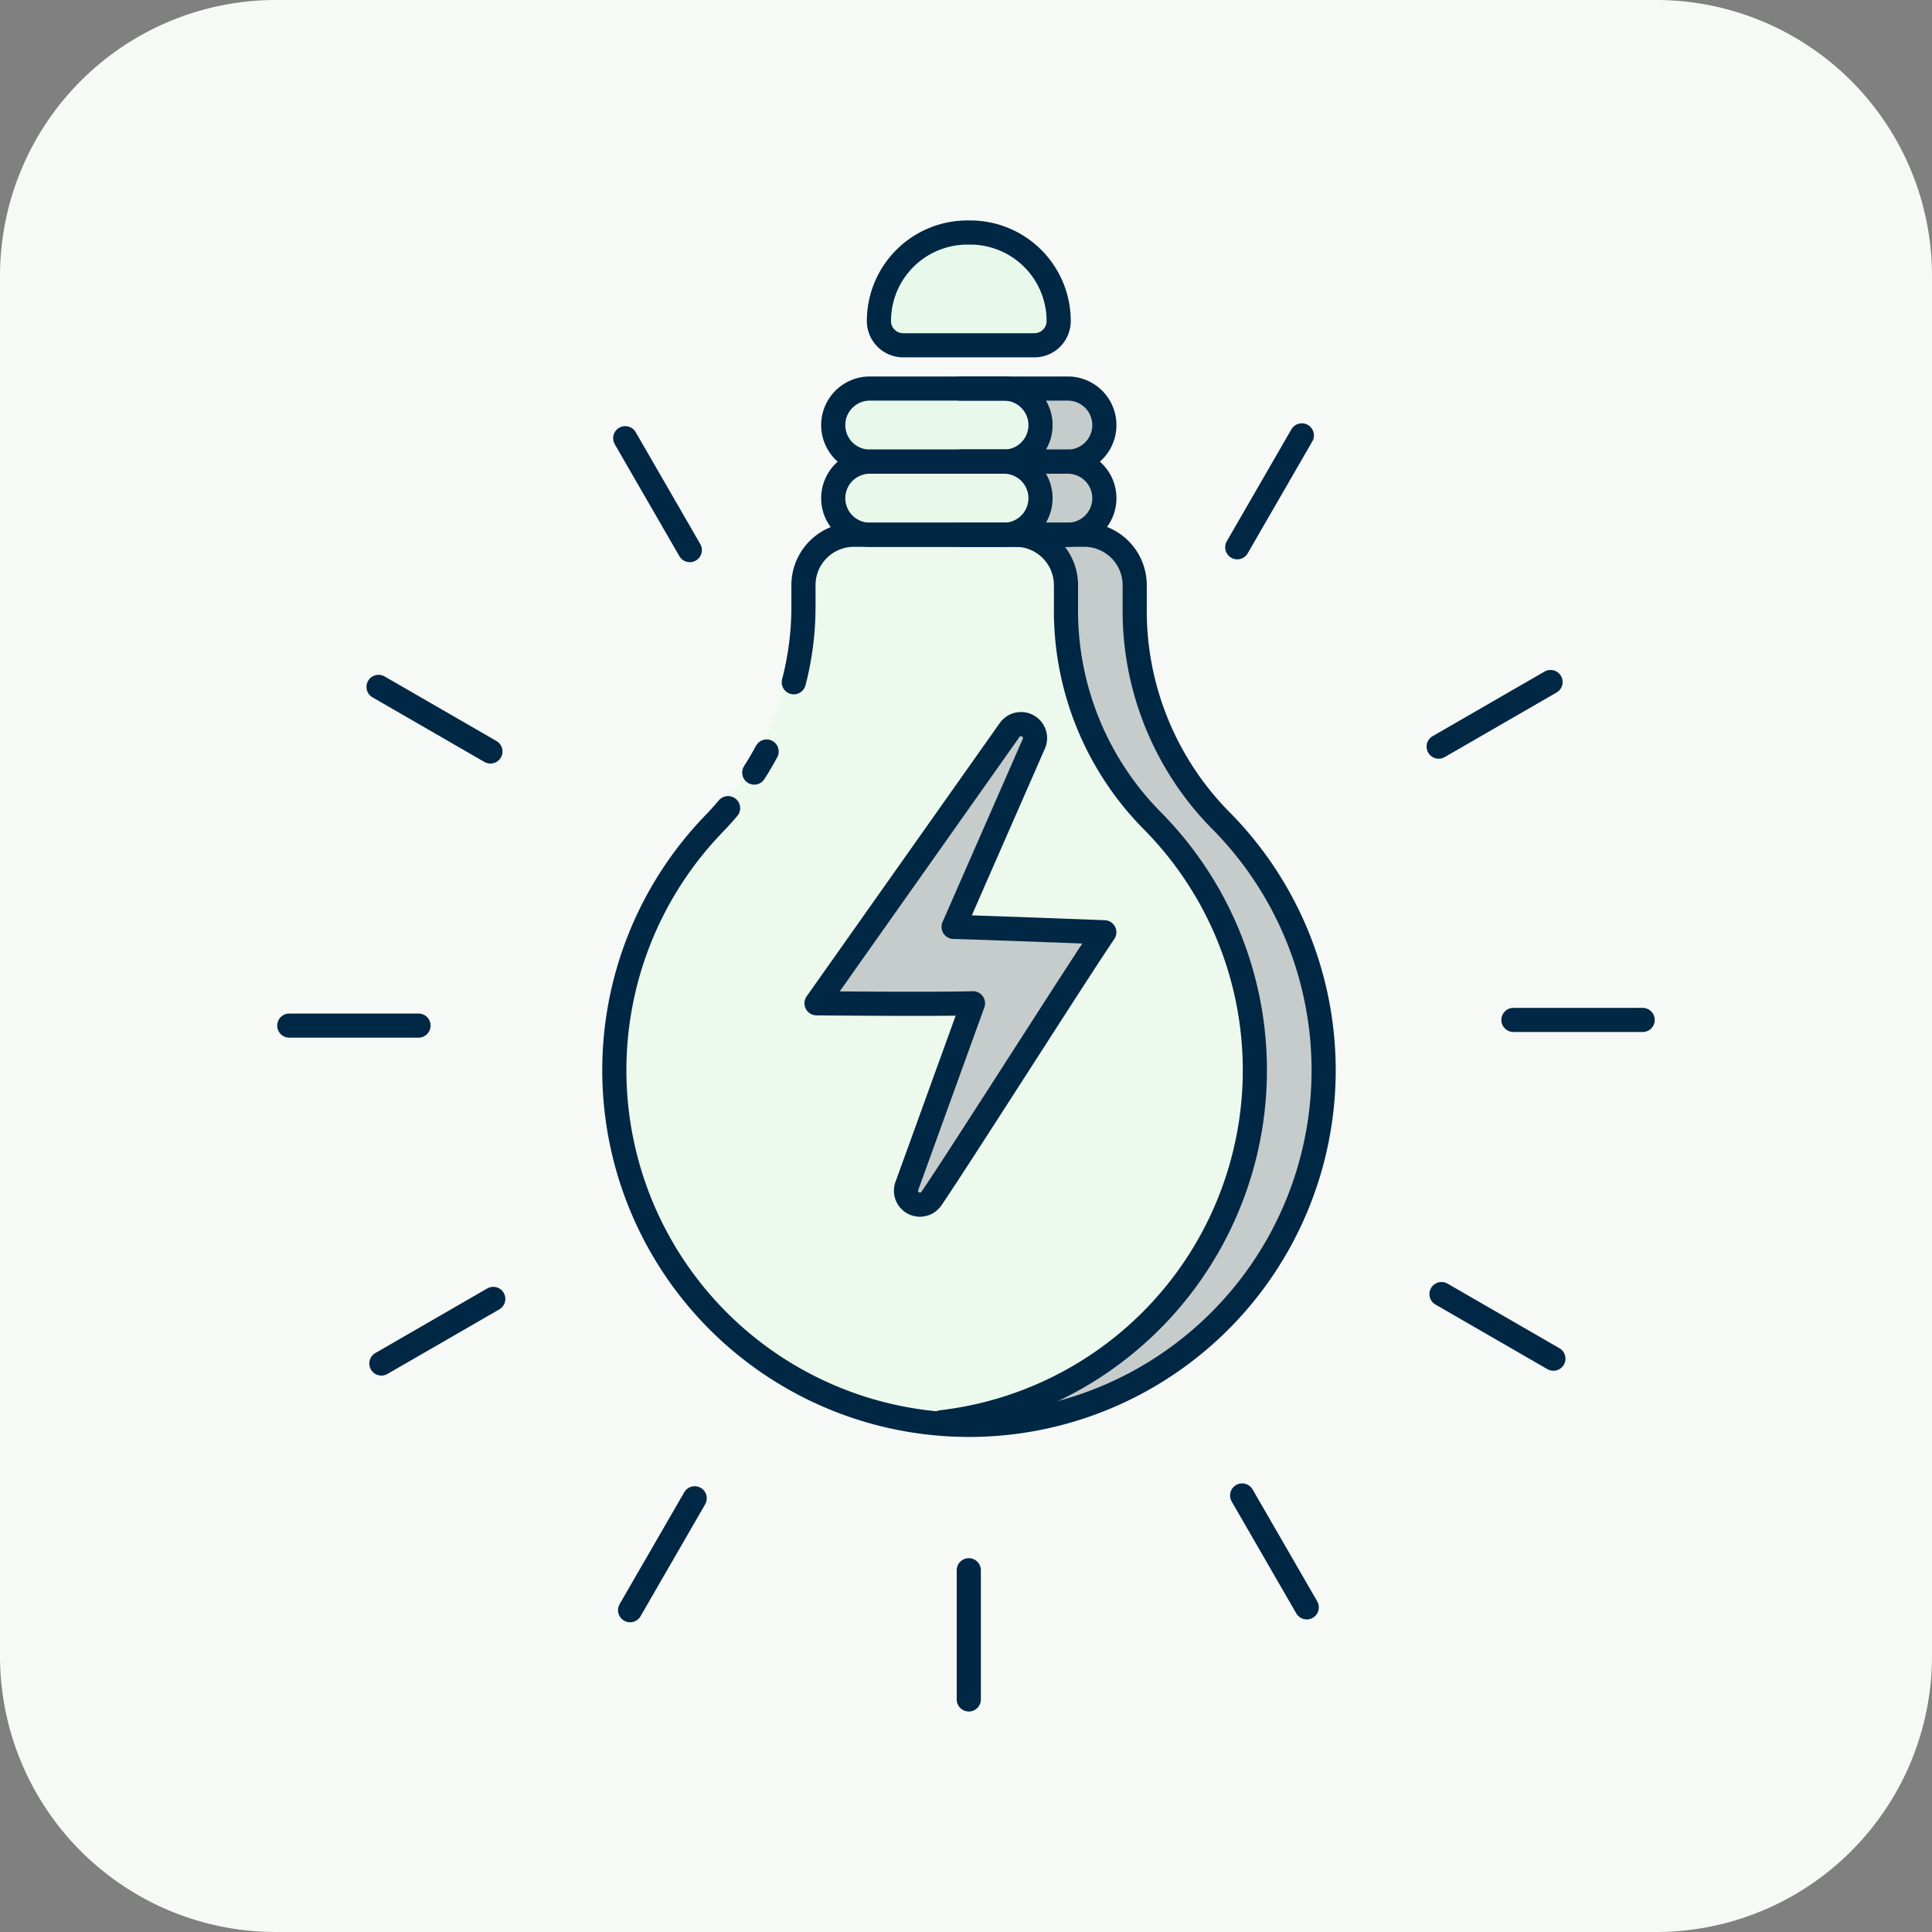 <svg xmlns="http://www.w3.org/2000/svg" width="60" height="60" viewBox="0 0 60 60">
  <rect x="0" y="0" width="60" height="60" fill="#808080" stroke="none"/>
  <g id="illustration_ConsumoEnergia" transform="translate(0)">
    <path id="Trazado_18236" data-name="Trazado 18236" d="M221.377,1.848h42.857a8.572,8.572,0,0,1,8.572,8.571V53.277a8.572,8.572,0,0,1-8.572,8.571H221.377a8.571,8.571,0,0,1-8.571-8.571V10.419a8.571,8.571,0,0,1,8.571-8.571" transform="translate(-212.806 -1.848)" fill="#f7f9f7"/>
    <path id="Trazado_18237" data-name="Trazado 18237" d="M245.968,18.455h-6.15a1.135,1.135,0,0,1,0-2.27h6.15a1.135,1.135,0,0,1,0,2.27" transform="translate(-212.806 -1.848)" fill="#e8f9ec"/>
    <path id="Trazado_18238" data-name="Trazado 18238" d="M245.968,16.185h-6.15a1.135,1.135,0,0,1,0-2.27h6.15a1.135,1.135,0,0,1,0,2.27" transform="translate(-212.806 -1.848)" fill="#e8f9ec"/>
    <path id="Trazado_18239" data-name="Trazado 18239" d="M253.585,36.254a11.013,11.013,0,1,1-18.879-8.812,9.7,9.7,0,0,0,2.789-6.725v-.7a1.566,1.566,0,0,1,1.565-1.566h7.156a1.566,1.566,0,0,1,1.566,1.566v.7a9.27,9.27,0,0,0,2.64,6.574,10.986,10.986,0,0,1,3.163,8.958" transform="translate(-212.806 -1.848)" fill="#eef9ed"/>
    <path id="Trazado_18240" data-name="Trazado 18240" d="M253.735,36.255a11.052,11.052,0,0,1-9.67,9.76,10.524,10.524,0,0,1-2.02.04c4.95-.69,9.31-4.83,9.82-9.8a10.992,10.992,0,0,0-3.16-8.96,9.27,9.27,0,0,1-2.64-6.57v-.7c0-.87-1.07-1.57-1.93-1.57a1.135,1.135,0,1,0,0-2.27,1.135,1.135,0,1,0,0-2.27h1.73a1.135,1.135,0,0,1,0,2.27,1.135,1.135,0,0,1,0,2.27h.5a1.566,1.566,0,0,1,1.57,1.57v.7a9.27,9.27,0,0,0,2.64,6.57,10.959,10.959,0,0,1,3.16,8.96" transform="translate(-212.806 -1.848)" fill="#c6cccb"/>
    <path id="Trazado_18241" data-name="Trazado 18241" d="M244.843,12.571h-4.076a.753.753,0,0,1-.753-.753,2.748,2.748,0,0,1,2.748-2.749h.086a2.748,2.748,0,0,1,2.748,2.749.753.753,0,0,1-.753.753" transform="translate(-212.806 -1.848)" fill="#e8f9ec"/>
    <path id="Trazado_18242" data-name="Trazado 18242" d="M237.458,23.036a9.263,9.263,0,0,0,.3-2.32v-.695a1.566,1.566,0,0,1,1.565-1.566h7.156a1.566,1.566,0,0,1,1.566,1.566v.7a9.27,9.27,0,0,0,2.64,6.574,11.014,11.014,0,1,1-15.716.146q.232-.24.448-.495" transform="translate(-212.806 -1.848)" fill="none" stroke="#002744" stroke-linecap="round" stroke-miterlimit="10" stroke-width="0.75"/>
    <path id="Trazado_18243" data-name="Trazado 18243" d="M236.23,25.841q.206-.321.384-.654" transform="translate(-212.806 -1.848)" fill="none" stroke="#002744" stroke-linecap="round" stroke-miterlimit="10" stroke-width="0.75"/>
    <path id="Trazado_18244" data-name="Trazado 18244" d="M244.345,18.455a1.566,1.566,0,0,1,1.566,1.566v.7a9.27,9.27,0,0,0,2.64,6.574,11.01,11.01,0,0,1-6.506,18.722" transform="translate(-212.806 -1.848)" fill="none" stroke="#002744" stroke-linecap="round" stroke-miterlimit="10" stroke-width="0.75"/>
    <path id="Trazado_18245" data-name="Trazado 18245" d="M245.968,18.455h-6.15a1.135,1.135,0,0,1,0-2.27h6.15a1.135,1.135,0,0,1,0,2.27Z" transform="translate(-212.806 -1.848)" fill="none" stroke="#002744" stroke-linecap="round" stroke-miterlimit="10" stroke-width="0.75"/>
    <path id="Trazado_18246" data-name="Trazado 18246" d="M245.968,16.185h-6.15a1.135,1.135,0,0,1,0-2.27h6.15a1.135,1.135,0,0,1,0,2.27Z" transform="translate(-212.806 -1.848)" fill="none" stroke="#002744" stroke-linecap="round" stroke-miterlimit="10" stroke-width="0.75"/>
    <path id="Trazado_18247" data-name="Trazado 18247" d="M242.634,16.185h1.351a1.135,1.135,0,0,1,0,2.27h-1.351" transform="translate(-212.806 -1.848)" fill="none" stroke="#002744" stroke-linecap="round" stroke-miterlimit="10" stroke-width="0.75"/>
    <path id="Trazado_18248" data-name="Trazado 18248" d="M242.634,13.915h1.351a1.135,1.135,0,0,1,0,2.27h-1.351" transform="translate(-212.806 -1.848)" fill="none" stroke="#002744" stroke-linecap="round" stroke-miterlimit="10" stroke-width="0.75"/>
    <path id="Trazado_18249" data-name="Trazado 18249" d="M244.931,12.571h-4.076a.753.753,0,0,1-.753-.753,2.748,2.748,0,0,1,2.748-2.749h.086a2.748,2.748,0,0,1,2.748,2.749A.753.753,0,0,1,244.931,12.571Z" transform="translate(-212.806 -1.848)" fill="none" stroke="#002744" stroke-linecap="round" stroke-miterlimit="10" stroke-width="0.75"/>
    <path id="Trazado_18250" data-name="Trazado 18250" d="M242.421,30.633l2.5-5.706a.435.435,0,0,0-.757-.413l-6,8.492s3.565.036,4.859,0l-2.045,5.649a.433.433,0,0,0,.757.413c.886-1.3,4.562-7.091,5.366-8.268,0,0-3.462-.132-4.682-.167" transform="translate(-212.806 -1.848)" fill="#c6cccb"/>
    <line id="Línea_6171" data-name="Línea 6171" y2="4.013" transform="translate(30.087 48.765)" fill="none" stroke="#002744" stroke-linecap="round" stroke-linejoin="round" stroke-width="0.75"/>
    <line id="Línea_6172" data-name="Línea 6172" x2="2.006" y2="3.475" transform="translate(38.576 46.443)" fill="none" stroke="#002744" stroke-linecap="round" stroke-linejoin="round" stroke-width="0.75"/>
    <line id="Línea_6173" data-name="Línea 6173" x2="3.475" y2="2.006" transform="translate(44.767 40.189)" fill="none" stroke="#002744" stroke-linecap="round" stroke-linejoin="round" stroke-width="0.75"/>
    <line id="Línea_6174" data-name="Línea 6174" x2="4.013" transform="translate(47.001 31.675)" fill="none" stroke="#002744" stroke-linecap="round" stroke-linejoin="round" stroke-width="0.75"/>
    <line id="Línea_6175" data-name="Línea 6175" y1="2.006" x2="3.475" transform="translate(44.679 21.181)" fill="none" stroke="#002744" stroke-linecap="round" stroke-linejoin="round" stroke-width="0.75"/>
    <line id="Línea_6176" data-name="Línea 6176" y1="3.475" x2="2.006" transform="translate(38.424 13.521)" fill="none" stroke="#002744" stroke-linecap="round" stroke-linejoin="round" stroke-width="0.75"/>
    <line id="Línea_6177" data-name="Línea 6177" x1="2.006" y1="3.475" transform="translate(19.417 13.609)" fill="none" stroke="#002744" stroke-linecap="round" stroke-linejoin="round" stroke-width="0.75"/>
    <line id="Línea_6178" data-name="Línea 6178" x1="3.475" y1="2.006" transform="translate(11.756 21.332)" fill="none" stroke="#002744" stroke-linecap="round" stroke-linejoin="round" stroke-width="0.75"/>
    <line id="Línea_6179" data-name="Línea 6179" x1="4.013" transform="translate(8.984 31.851)" fill="none" stroke="#002744" stroke-linecap="round" stroke-linejoin="round" stroke-width="0.75"/>
    <line id="Línea_6180" data-name="Línea 6180" x1="3.475" y2="2.006" transform="translate(11.844 40.339)" fill="none" stroke="#002744" stroke-linecap="round" stroke-linejoin="round" stroke-width="0.75"/>
    <line id="Línea_6181" data-name="Línea 6181" x1="2.006" y2="3.475" transform="translate(19.568 46.531)" fill="none" stroke="#002744" stroke-linecap="round" stroke-linejoin="round" stroke-width="0.75"/>
    <path id="Trazado_18251" data-name="Trazado 18251" d="M242.421,30.633l2.5-5.706a.435.435,0,0,0-.757-.413l-6,8.492s3.565.036,4.859,0l-2.045,5.649a.433.433,0,0,0,.757.413c.886-1.3,4.562-7.091,5.366-8.268C247.1,30.8,243.641,30.668,242.421,30.633Z" transform="translate(-212.806 -1.848)" fill="none" stroke="#002744" stroke-linejoin="round" stroke-width="0.75"/>
  </g>
</svg>
